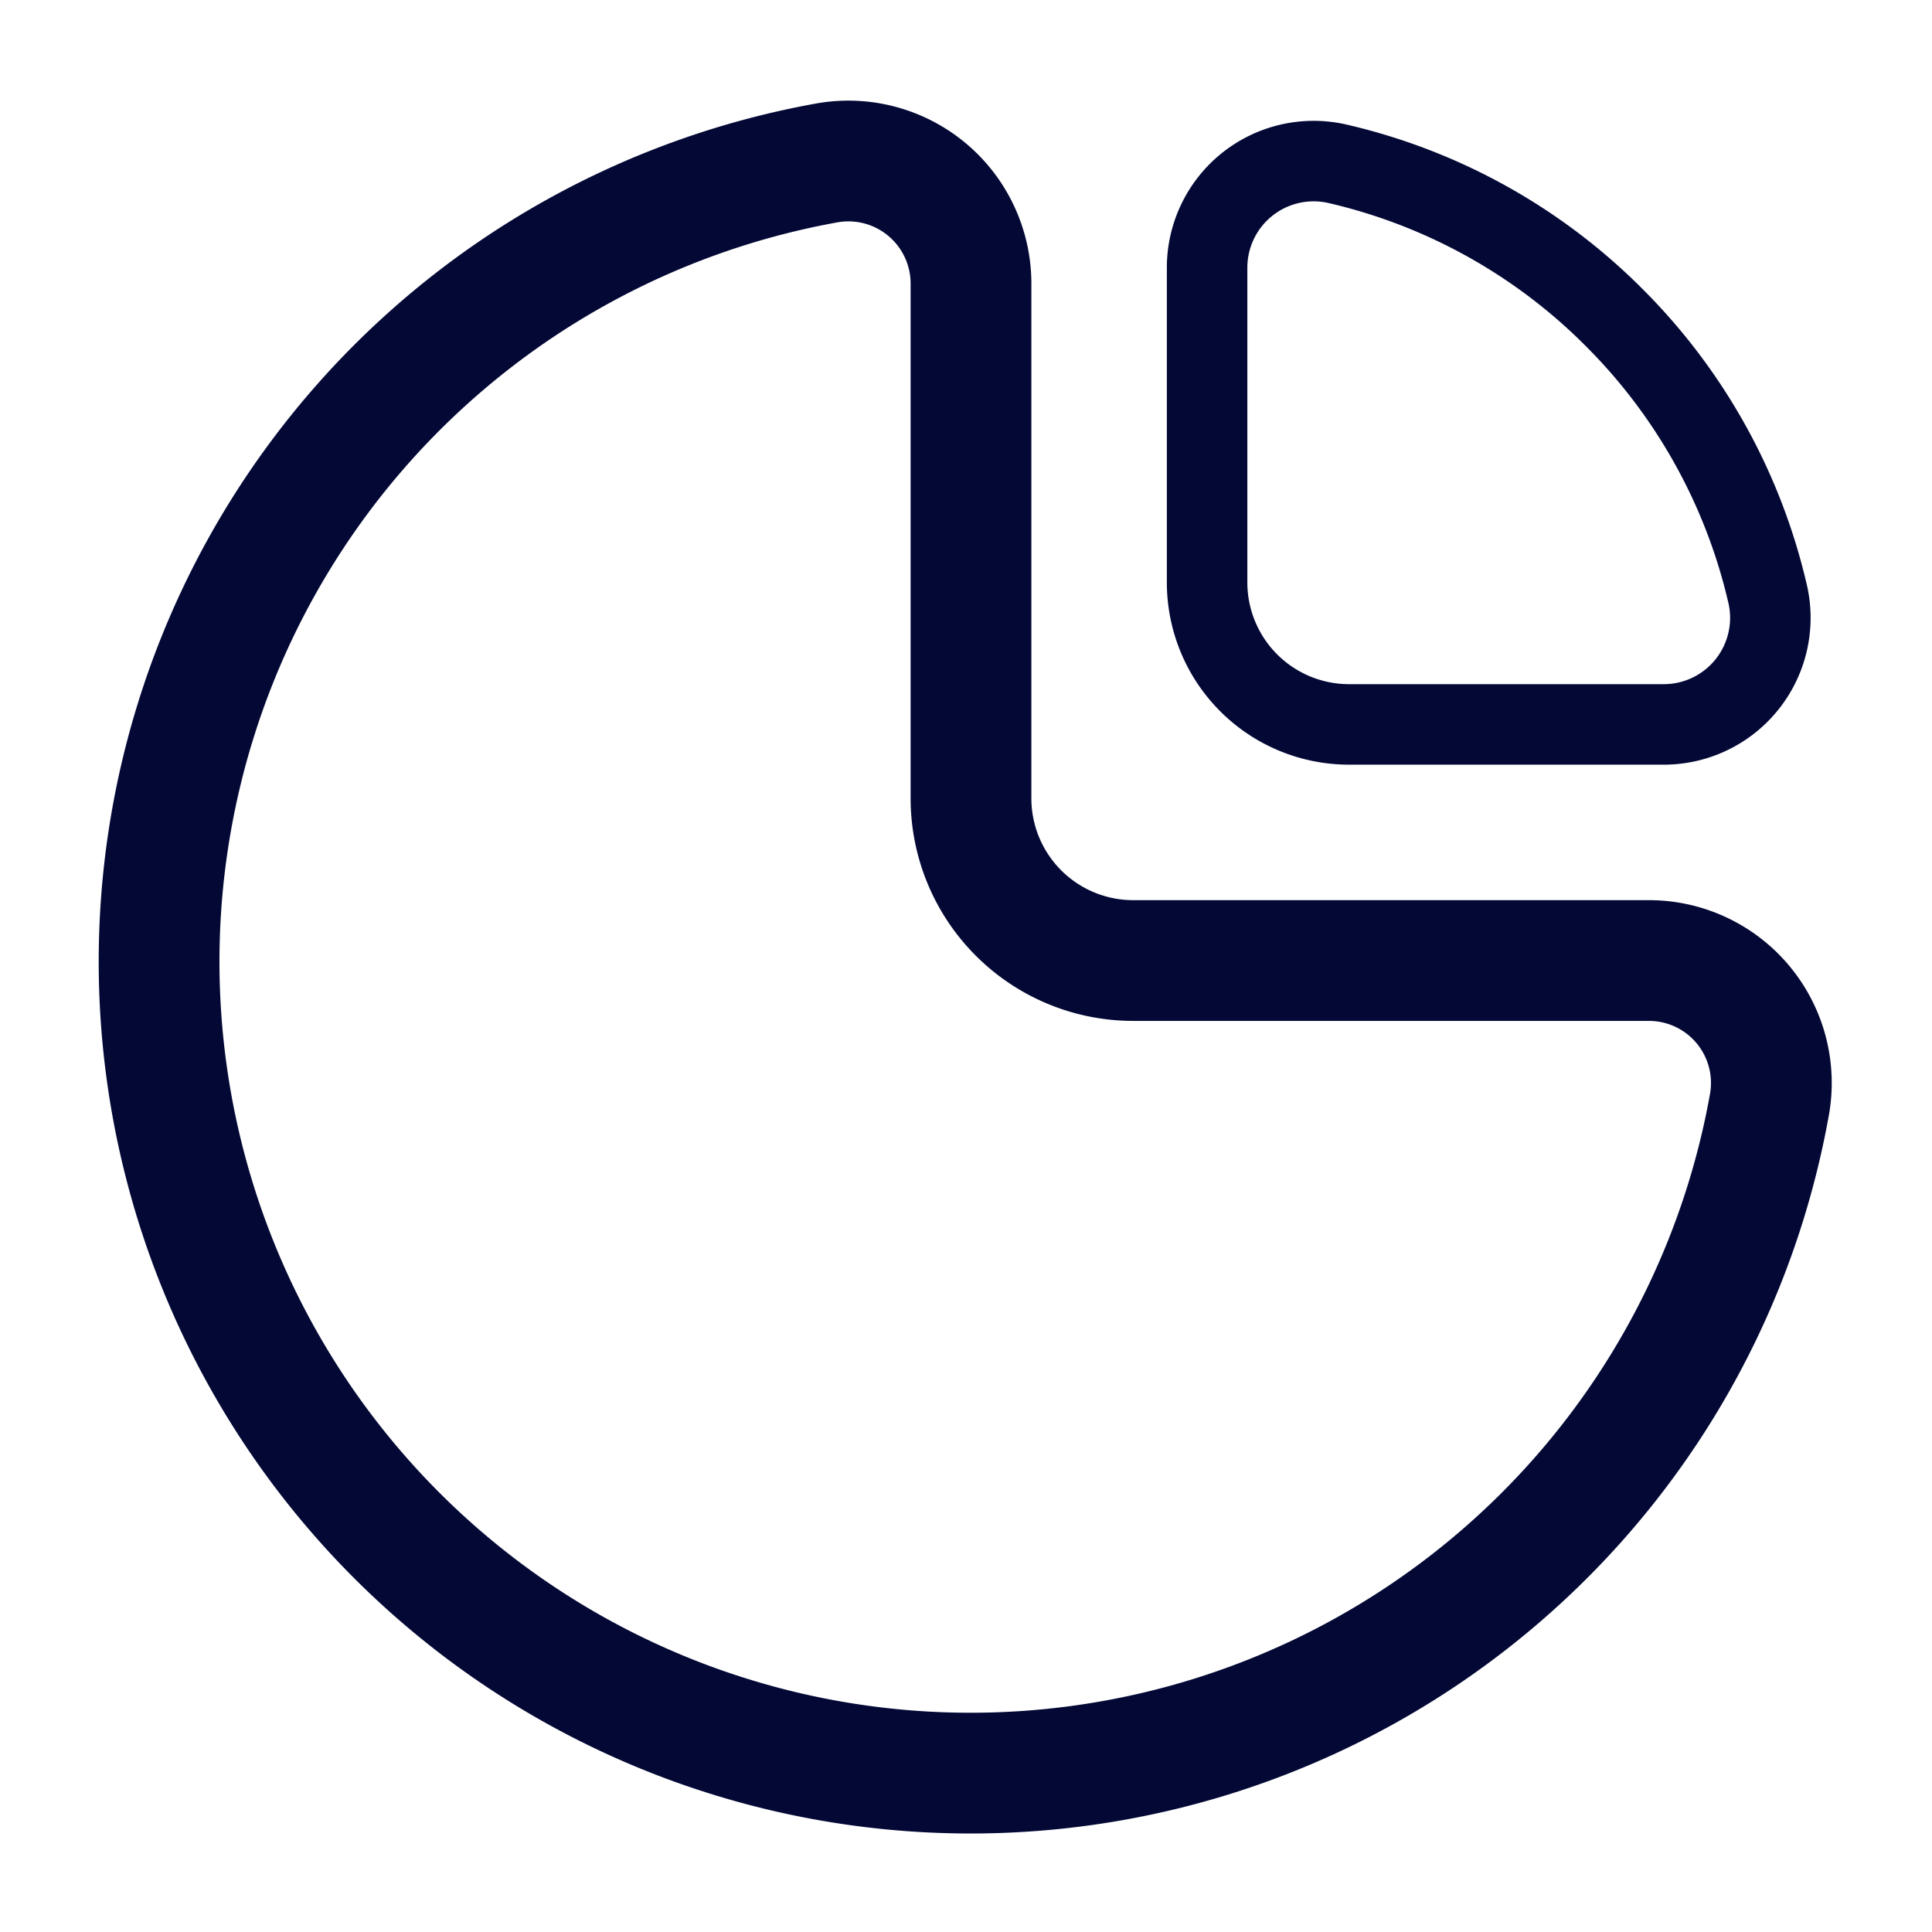 <svg data-name="Layer 1" xmlns="http://www.w3.org/2000/svg" viewBox="0 0 24 24" focusable="false">
  <g fill="none" stroke="#030835" stroke-miterlimit="10">
    <path d="M14.078 11.932h6.41a1.521 1.521 0 011.491 1.798A10.081 10.081 0 1110.254 2.027a1.523 1.523 0 011.808 1.487v6.404a2.015 2.015 0 002.016 2.014z" stroke-width="1.5"/>
    <path d="M20.05 3.943a7.113 7.113 0 011.912 3.452 1.324 1.324 0 01-1.3 1.604H16.76a1.764 1.764 0 01-1.765-1.765V3.331a1.324 1.324 0 011.604-1.3 7.113 7.113 0 013.451 1.912z"/>
  </g>
</svg>
